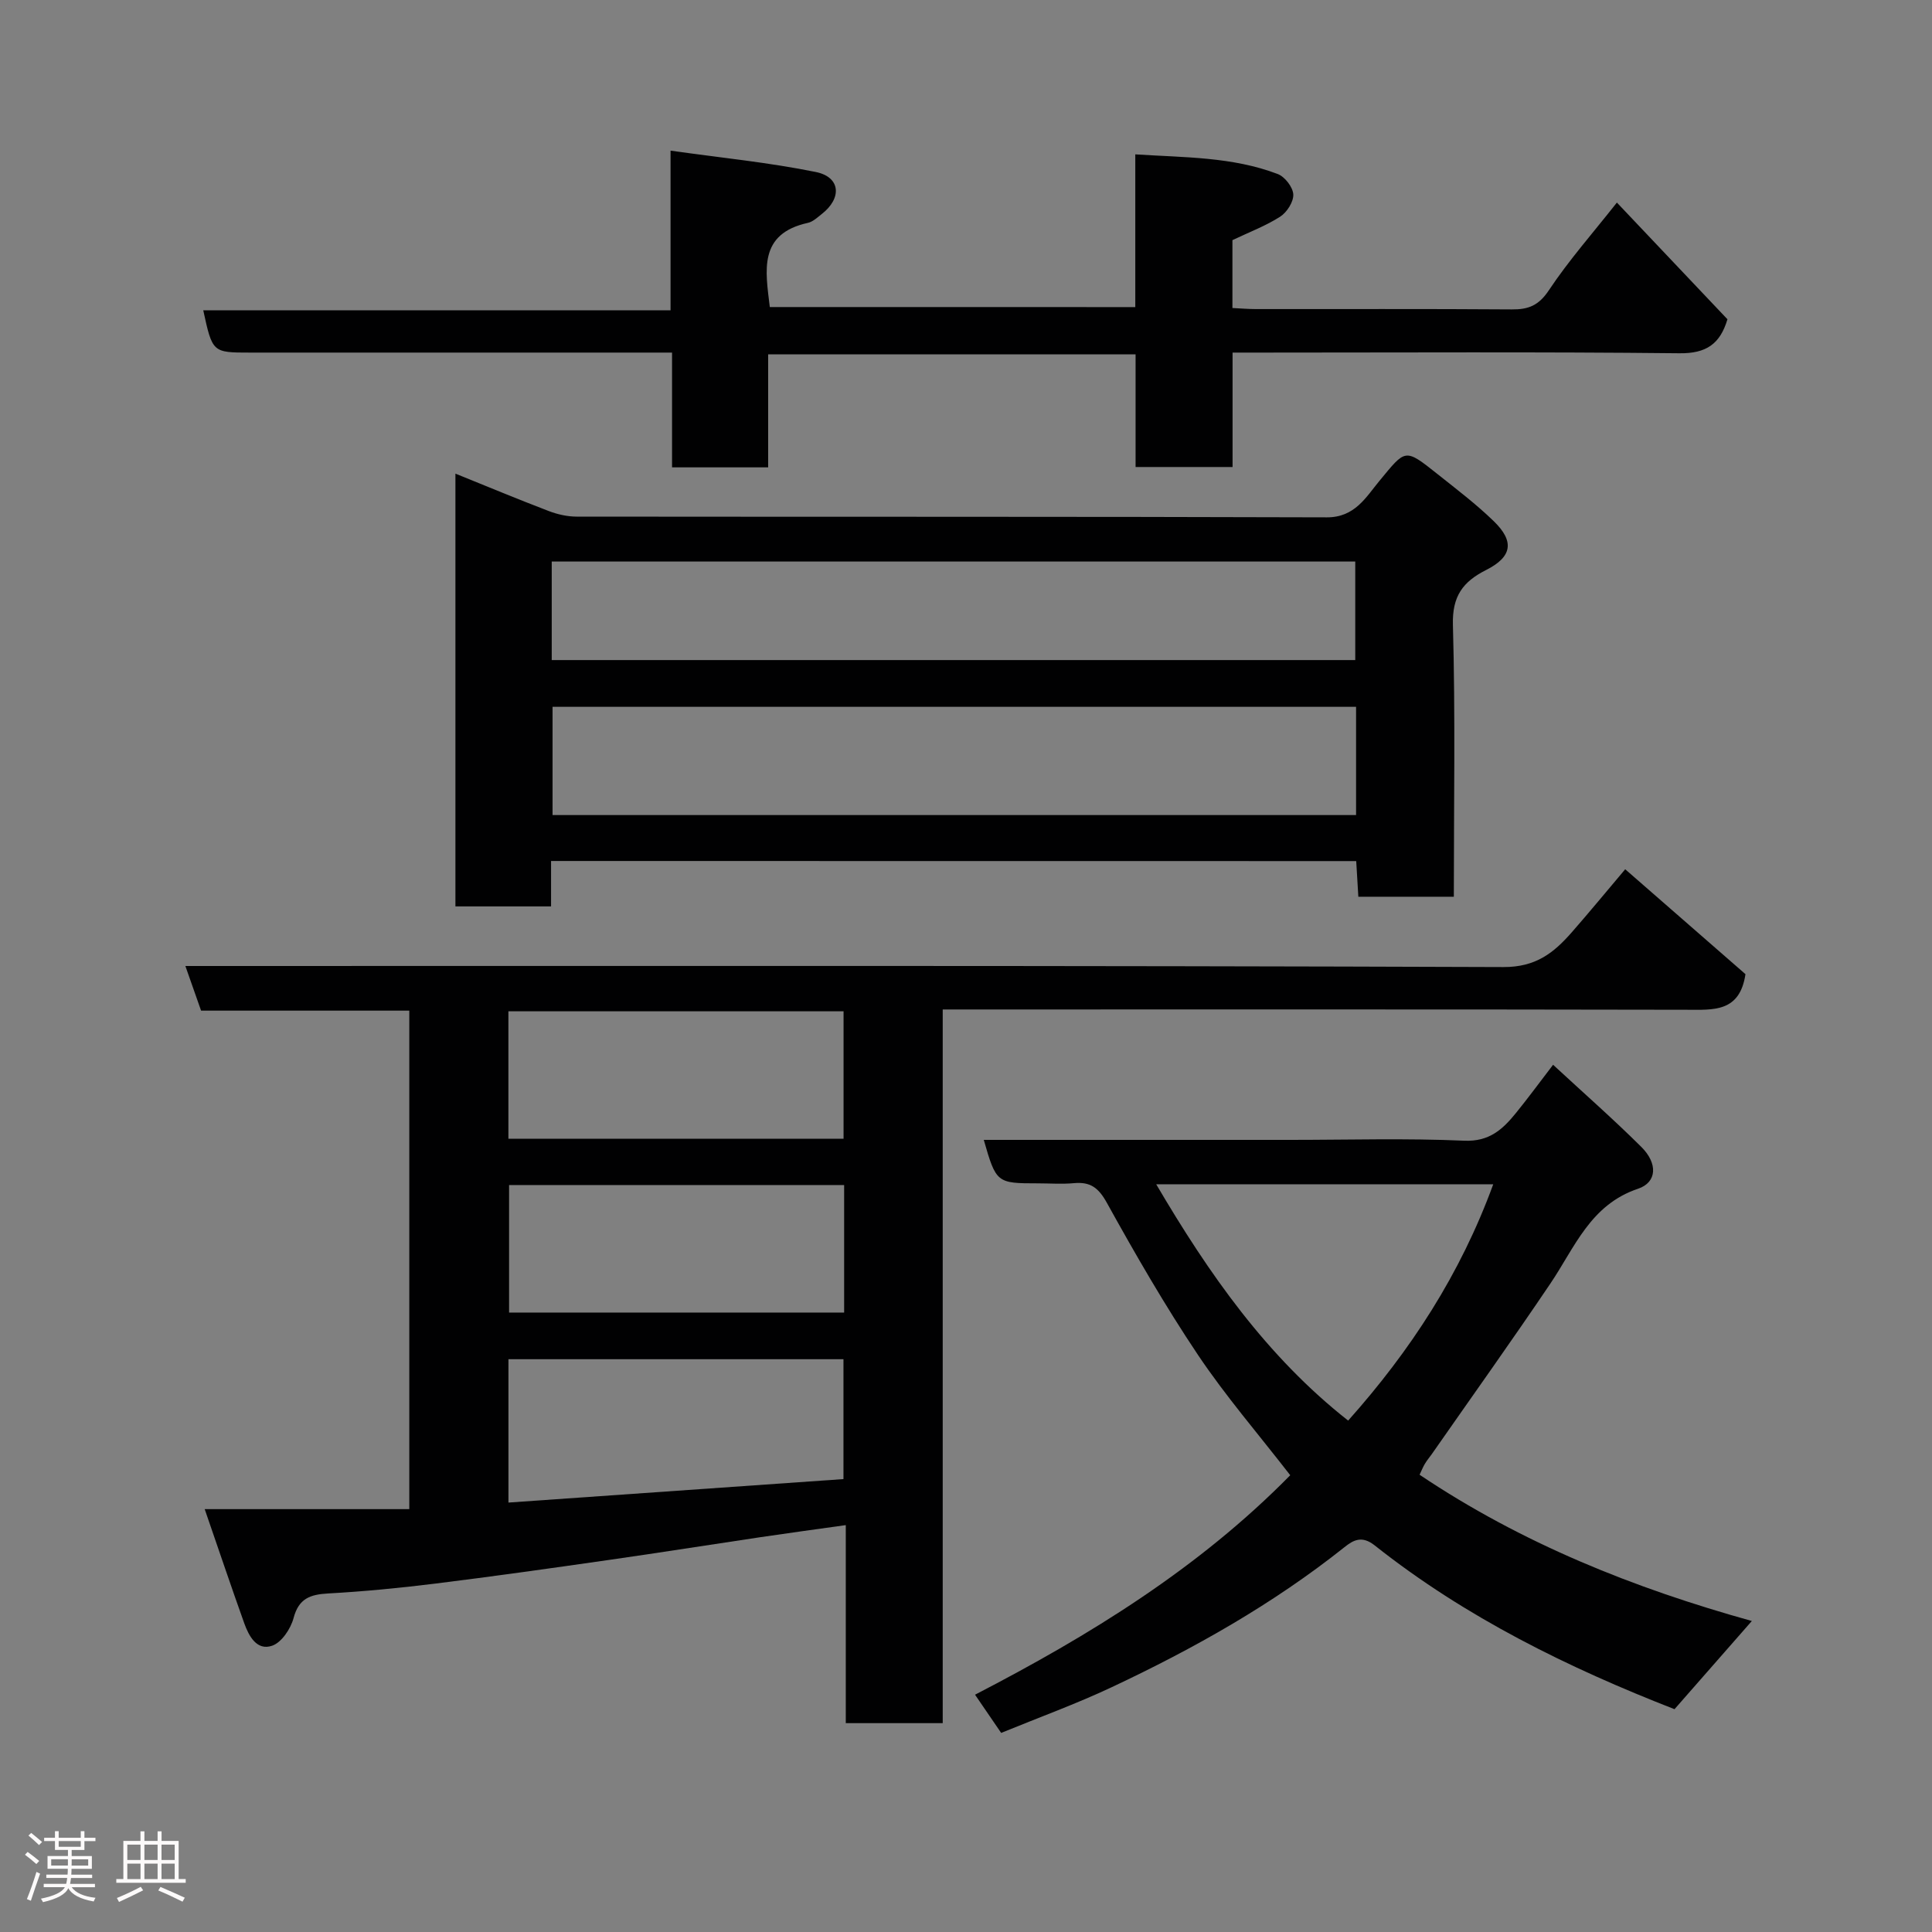<svg enable-background="new 0 0 400 400" viewBox="0 0 400 400" xmlns="http://www.w3.org/2000/svg"><rect x="0" y="0" width="400" height="400" fill="#808080" stroke="none"/><path d="m5.17 384 .55-.58c.85.61 1.65 1.24 2.4 1.87l-.59.64c-.83-.73-1.62-1.38-2.36-1.93m1.22 9.53-.82-.34c.71-1.76 1.37-3.64 1.98-5.63.24.13.5.25.76.36-.6 1.67-1.24 3.54-1.92 5.61m-.5-13.5.57-.54c.56.44 1.31 1.06 2.26 1.87l-.64.64c-.68-.66-1.41-1.32-2.19-1.97m3.25.46h2.24v-1.36h.77v1.36h4.57v-1.36h.76v1.36h2.28v.69h-2.28v1.84h-2.64v1.26h4.18v2.64h-4.21c0 .45-.02.86-.05 1.21h4.32v.69h-4.38c-.04.34-.1.75-.19 1.22h5.15v.69h-4.82c.87 1.19 2.51 1.92 4.93 2.19-.17.31-.3.57-.37.76-2.77-.49-4.52-1.41-5.26-2.76-.56 1.26-2.3 2.23-5.24 2.9-.12-.24-.26-.48-.43-.72 2.73-.55 4.38-1.34 4.96-2.38h-4.38v-.69h4.65c.1-.38.17-.79.21-1.22h-4.32v-.69h4.4c.03-.34.05-.75.05-1.21h-4.2v-2.64h4.23v-1.26h-2.69v-1.84h-2.24zm1.46 4.46v1.29h3.45c.01-.4.02-.57.01-.53v-.32-.45h-3.46zm1.55-2.59h4.57v-1.19h-4.57zm6.11 2.59h-3.42v.77c-.02.19-.01.37-.02.53h3.44z" fill="#fcfafa"/><path d="m32.63 379.16h.82v1.98h3.54v7.89h1.46v.78h-14.37v-.78h1.46v-7.89h3.54v-1.98h.82v1.98h2.73zm-3.49 11.48.5.73c-1.61.82-3.28 1.63-5 2.41-.13-.27-.28-.55-.44-.82 1.75-.72 3.4-1.49 4.94-2.32m-2.78-5.55h2.73v-3.18h-2.73zm0 3.95h2.73v-3.2h-2.73zm3.54-3.95h2.73v-3.18h-2.73zm0 3.95h2.73v-3.2h-2.73zm7.89 4.68c-1.84-.92-3.51-1.7-5.02-2.32l.45-.73c1.89.8 3.57 1.55 5.04 2.23zm-1.62-11.81h-2.73v3.18h2.73zm-2.73 7.13h2.73v-3.2h-2.73z" fill="#fcfafa"/><g fill="#010102"><path d="m195.18 356.76c-7.16 0-13.43 0-20.07 0 0-13.5 0-26.77 0-41-6.19.87-11.91 1.64-17.62 2.49-10.5 1.56-20.99 3.23-31.5 4.73-11.98 1.72-23.97 3.41-35.98 4.9-7.34.91-14.71 1.62-22.09 2.03-3.7.21-6.07 1.03-7.14 5.09-.59 2.22-2.48 5.06-4.44 5.73-3.16 1.09-4.81-1.98-5.77-4.65-2.67-7.46-5.2-14.98-8.19-23.63h42.36c0-34.85 0-68.77 0-103.21-14.36 0-28.76 0-43.11 0-1.12-3.2-2.08-5.93-3.25-9.24h5.94c88.98 0 177.95-.11 266.93.22 6.72.03 10.43-2.93 14.17-7.2 3.68-4.2 7.22-8.51 11.06-13.05 8.49 7.4 16.88 14.73 24.9 21.72-1.19 7.94-6.64 7.38-12.25 7.37-49.15-.1-98.31-.06-147.46-.06-1.98 0-3.97 0-6.49 0zm-20.55-50.53c0-8.89 0-16.94 0-24.82-23.41 0-46.44 0-69.36 0v29.68c23.25-1.63 46.19-3.24 69.36-4.86zm.02-70.46c0-9.08 0-17.8 0-26.39-23.38 0-46.42 0-69.39 0v26.39zm.12 9.58c-23.42 0-46.46 0-69.37 0v26.4h69.37c0-8.85 0-17.45 0-26.4z"/><path d="m114.09 178.26v9.4c-6.73 0-13.12 0-19.8 0 0-29.63 0-59.21 0-89.6 6.56 2.65 12.92 5.3 19.36 7.76 1.79.68 3.79 1.13 5.69 1.14 51.79.06 103.59-.02 155.38.15 5.8.02 8.11-4.21 10.86-7.53 5.46-6.59 5.19-6.88 12-1.46 3.98 3.17 8.06 6.26 11.69 9.79 4.33 4.2 3.8 7.38-1.58 10.1-4.82 2.43-7.05 5.42-6.88 11.38.52 18.62.19 37.27.19 56.27-6.63 0-13.01 0-19.77 0-.14-2.37-.28-4.77-.44-7.38-55.61-.02-110.98-.02-166.7-.02zm166.67-31.92c-55.74 0-111.11 0-166.36 0v22.41h166.36c0-7.51 0-14.78 0-22.41zm-166.53-9.68h166.36c0-7.07 0-13.79 0-20.4-55.65 0-110.89 0-166.36 0z"/><path d="m267.13 305.43c-6.63-8.56-13.39-16.39-19.11-24.92-6.8-10.15-12.93-20.78-18.85-31.47-1.74-3.15-3.43-4.39-6.82-4.08-2.48.23-4.99.04-7.49.04-8.5 0-8.62-.09-11.18-9h63.48c12 0 24.01-.36 35.98.17 5.2.23 7.97-2.35 10.71-5.72 2.47-3.04 4.79-6.2 7.7-10 6.33 5.86 12.49 11.26 18.28 17.02 3.42 3.4 3.26 7.32-.7 8.65-9.86 3.31-13.08 12.13-18.13 19.61-8.02 11.89-16.36 23.57-24.57 35.34-.47.67-1.01 1.29-1.42 1.99-.41.68-.7 1.43-1.1 2.27 21.16 14.21 44.35 23.48 68.79 30.28-5.48 6.25-10.64 12.14-16.01 18.26-21.87-8.53-43.21-18.96-62.06-33.9-2.68-2.13-4.47-1.09-6.28.36-14.8 11.78-31.15 20.98-48.19 28.99-7.35 3.46-15.02 6.24-22.88 9.46-1.63-2.38-3.33-4.87-5.41-7.91 23.78-12.3 46.3-26.16 65.26-45.44zm42.03-60.24c-23.62 0-46.5 0-69.78 0 10.89 18.53 22.87 35.66 39.74 48.93 12.94-14.51 23.24-30.32 30.04-48.93z"/><path d="m235.05 63.58c0-10.56 0-20.71 0-31.62 10.11.66 20.05.47 29.49 4.07 1.47.56 3.14 2.71 3.22 4.21.09 1.52-1.31 3.71-2.7 4.61-2.99 1.92-6.4 3.2-9.9 4.87v14.05c1.66.08 3.26.22 4.86.22 17.66.02 35.33-.06 52.99.07 3.44.03 5.56-.81 7.65-3.94 4.15-6.24 9.16-11.91 14.1-18.18 7.63 8.05 15.26 16.11 22.89 24.16-1.52 5.1-4.36 7.11-9.96 7.04-28.83-.31-57.66-.14-86.49-.14-1.82 0-3.64 0-6.01 0v23.69c-6.93 0-13.31 0-20.08 0 0-7.77 0-15.38 0-23.33-25.42 0-50.47 0-76.07 0v23.4c-6.81 0-13.08 0-19.9 0 0-7.74 0-15.47 0-23.76-2.32 0-4.09 0-5.87 0-27.16 0-54.32 0-81.48 0-7.8 0-7.8 0-9.71-8.76h96.75c0-10.87 0-21.27 0-33.05 10.5 1.48 20.39 2.45 30.07 4.42 5.13 1.04 5.47 5.4 1.24 8.7-.9.7-1.83 1.6-2.87 1.83-10.31 2.27-8.79 9.89-7.89 17.43 25.14.01 50.31.01 75.67.01z"/></g></svg>
